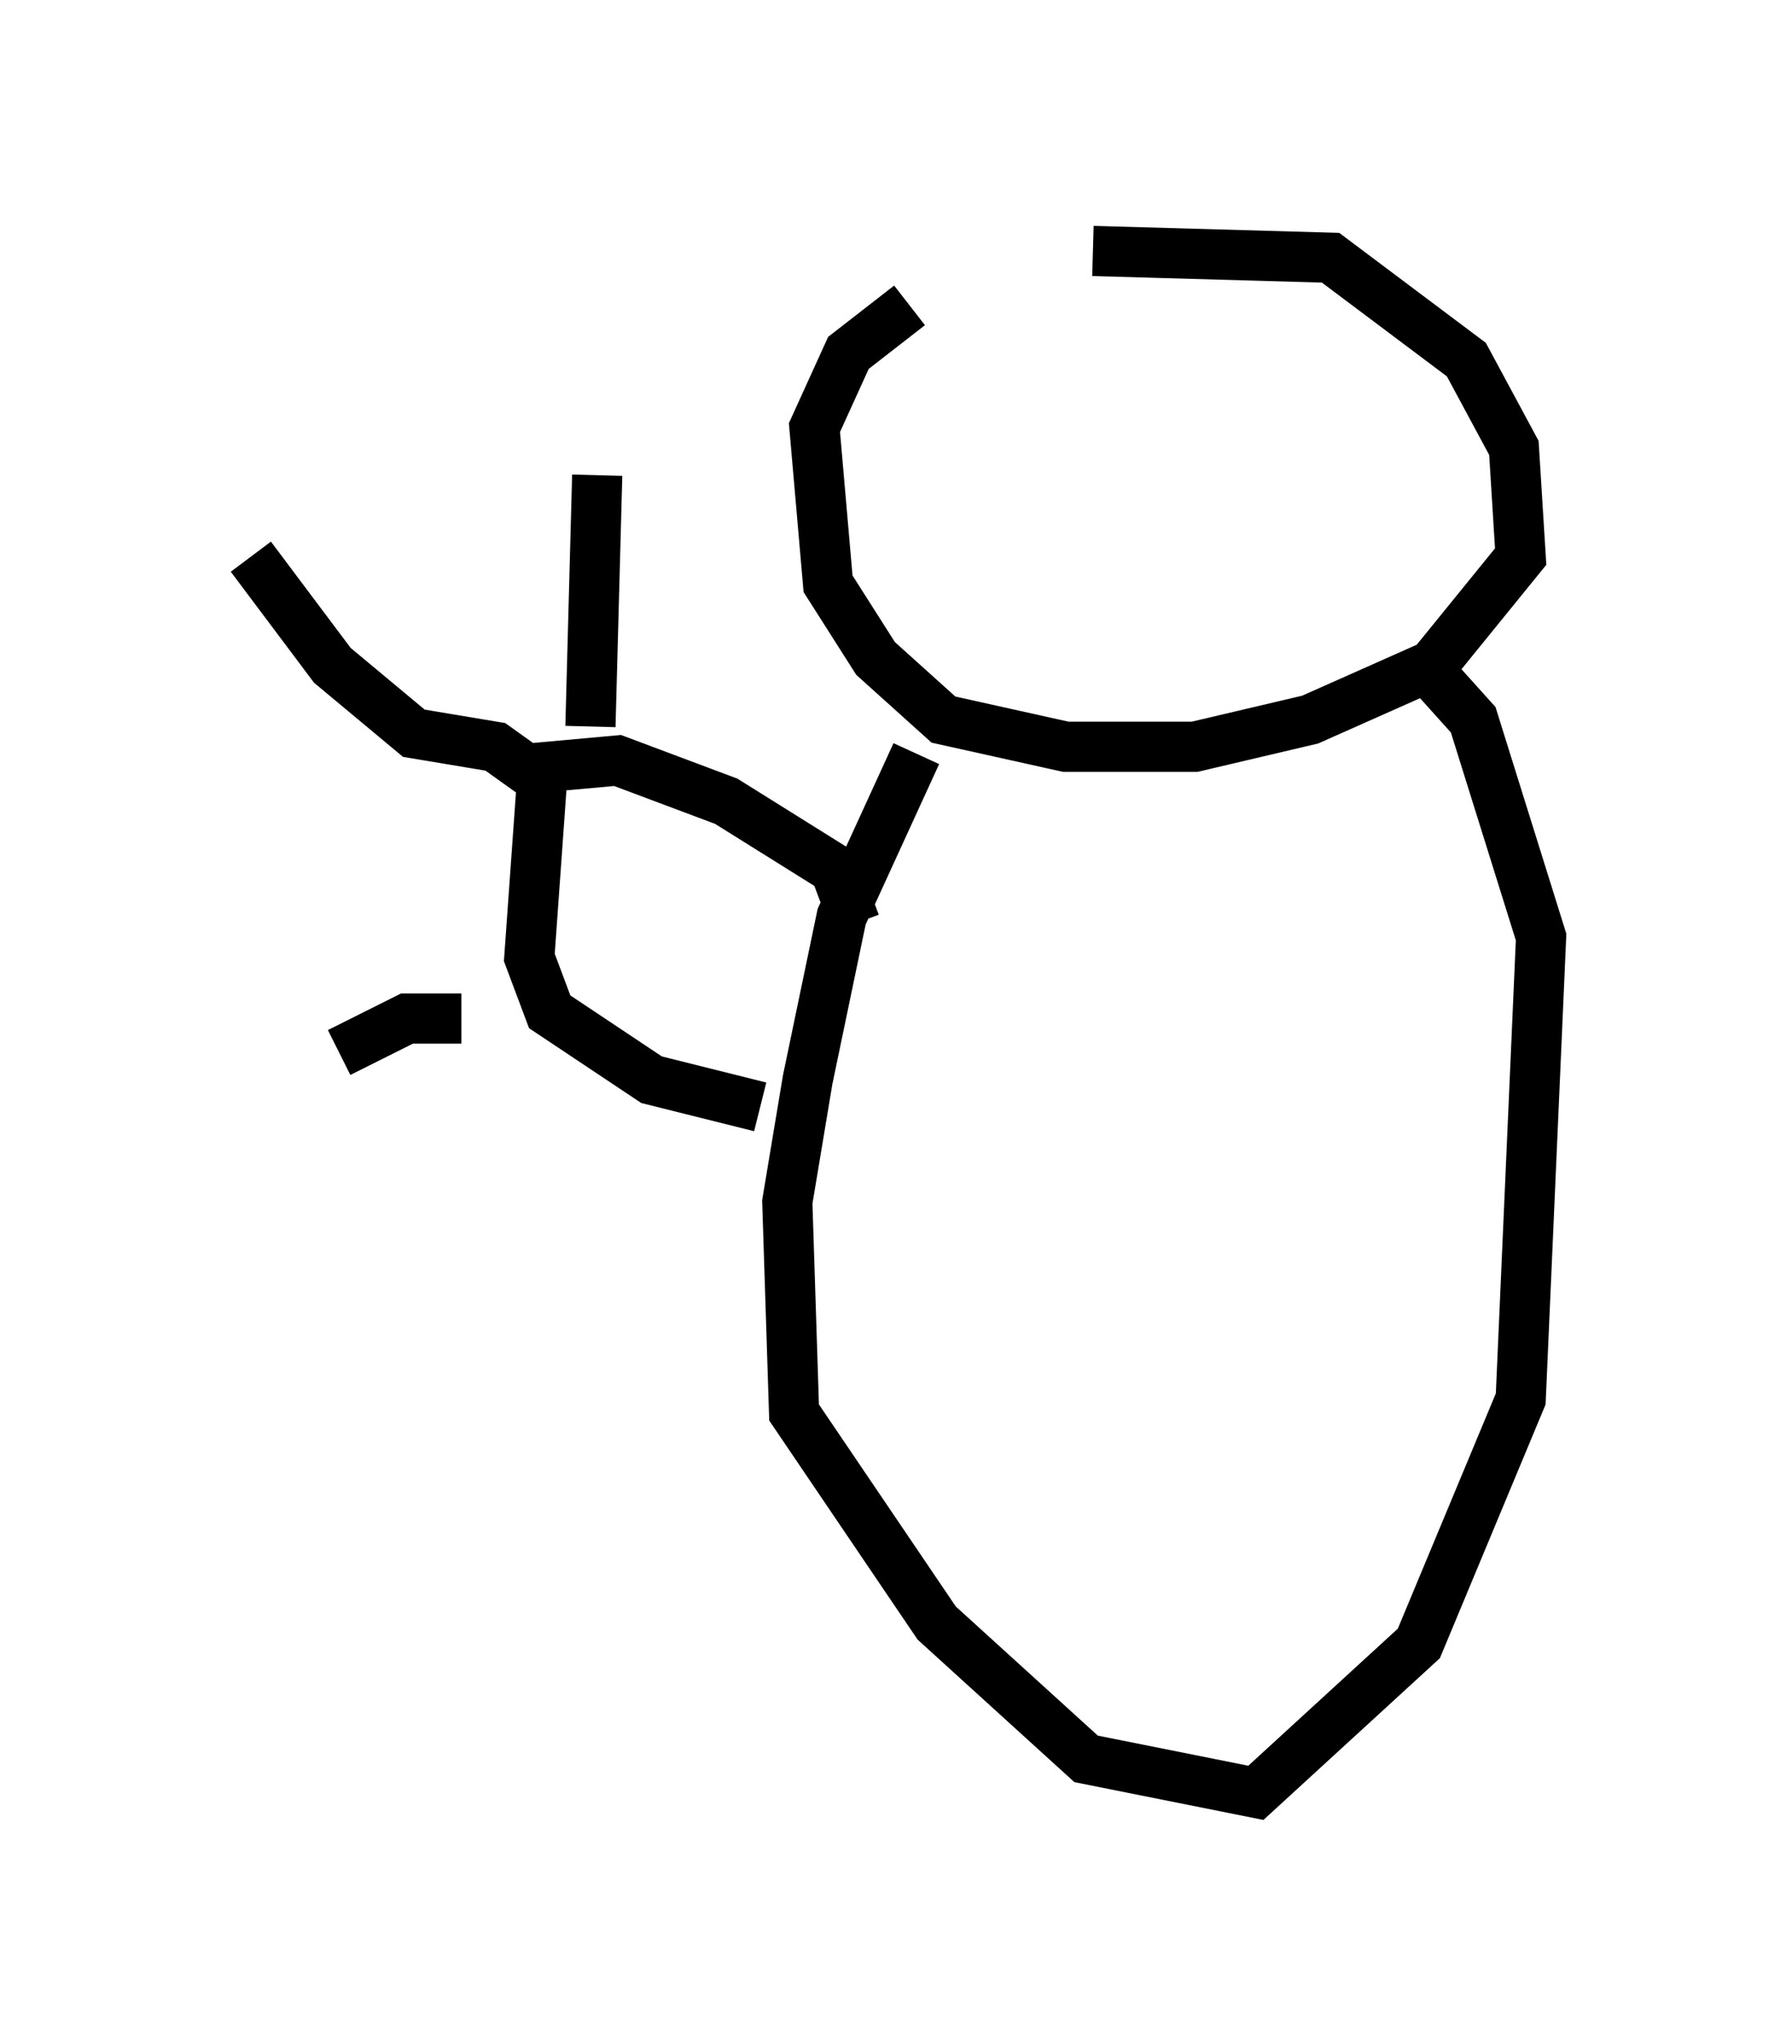 <?xml version="1.0" encoding="utf-8" ?>
<svg baseProfile="full" height="40.717" version="1.1" width="35.71" xmlns="http://www.w3.org/2000/svg" xmlns:ev="http://www.w3.org/2001/xml-events" xmlns:xlink="http://www.w3.org/1999/xlink"><defs /><rect fill="white" height="40.717" width="35.71" x="0" y="0" /><path d="M20.155, 5.406 m1.624, -0.406 l4.736, 0.135 2.706, 2.03 l0.947, 1.759 0.135, 2.165 l-1.759, 2.165 -2.436, 1.083 l-2.3, 0.541 -2.571, 0.0 l-2.436, -0.541 -1.353, -1.218 l-0.947, -1.488 -0.271, -3.112 l0.677, -1.488 1.218, -0.947 m0.135, 8.931 l-1.488, 3.248 -0.677, 3.248 l-0.406, 2.436 0.135, 4.195 l2.842, 4.195 2.977, 2.706 l3.383, 0.677 3.248, -2.977 l2.03, -4.871 0.406, -9.202 l-1.353, -4.33 -1.218, -1.353 m-11.096, 5.413 l-0.406, -1.083 -2.165, -1.353 l-2.165, -0.812 -1.488, 0.135 l-0.271, 3.789 0.406, 1.083 l2.03, 1.353 2.165, 0.541 m-3.383, -7.578 l0.135, -5.007 m-1.083, 6.089 l-0.947, -0.677 -1.624, -0.271 l-1.624, -1.353 -1.624, -2.165 m4.195, 9.202 l-1.083, 0.0 -1.353, 0.677 " fill="none" stroke="black" stroke-width="1" /></svg>